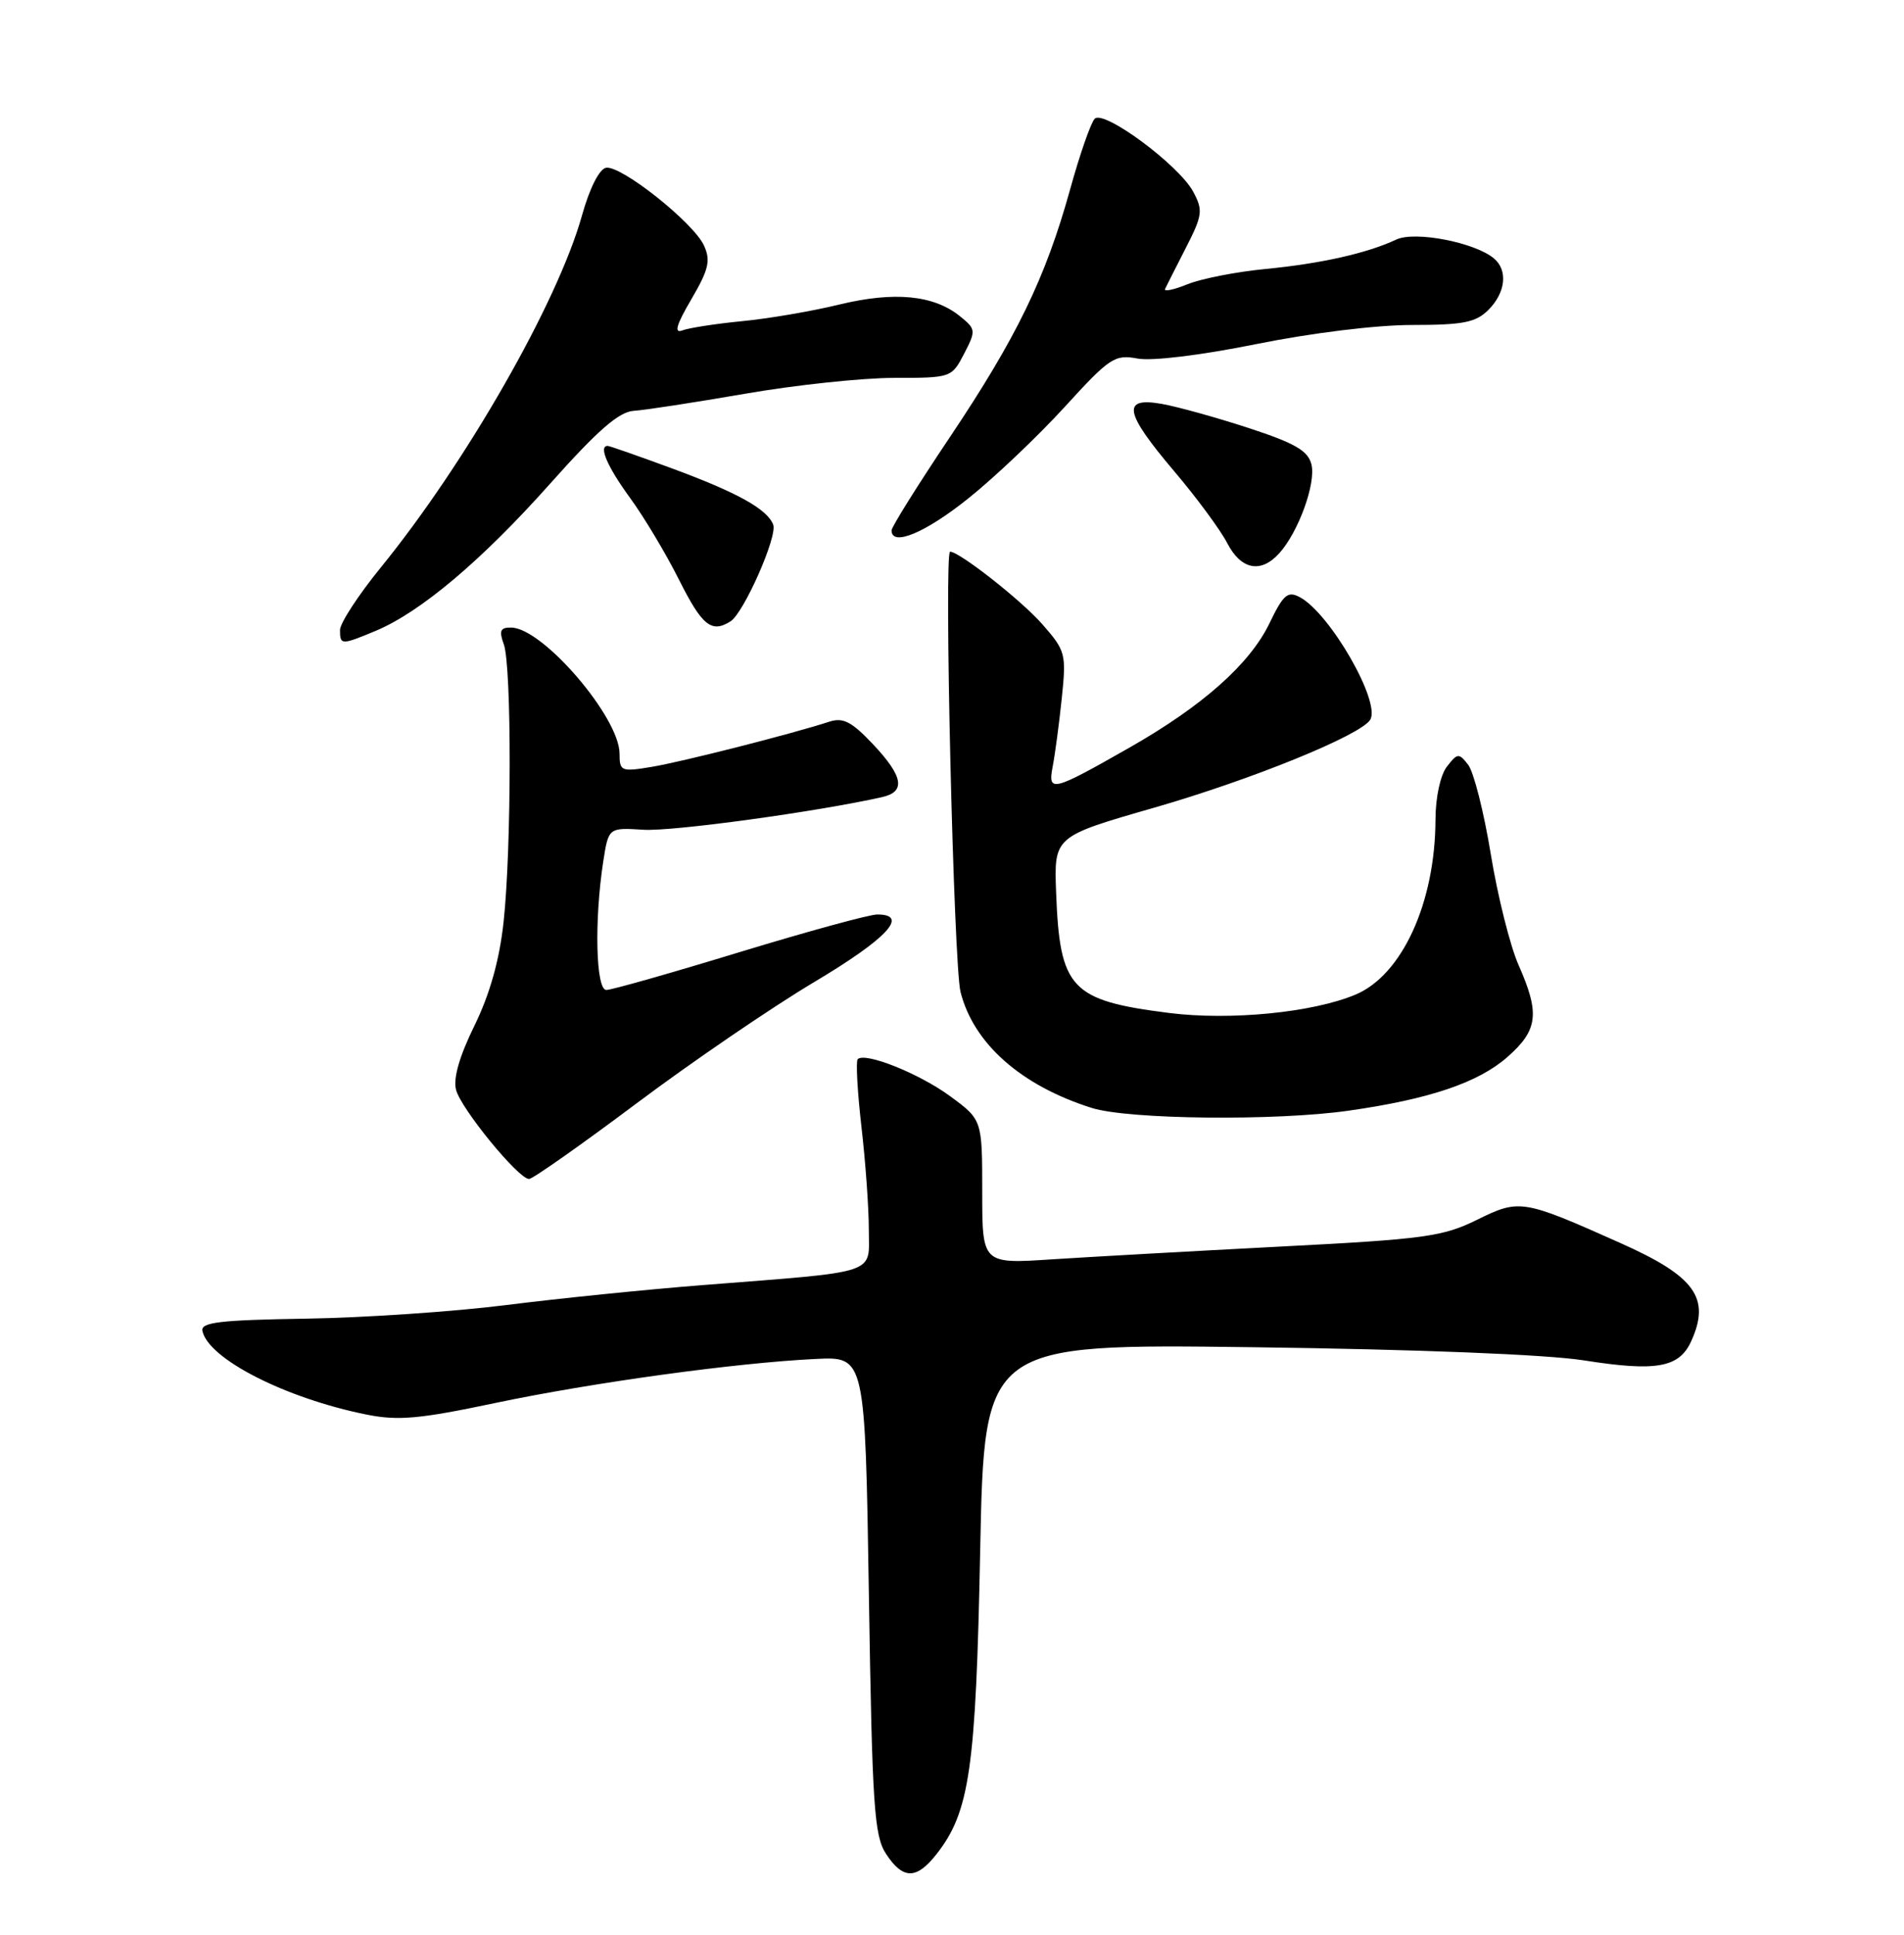 <?xml version="1.0" encoding="UTF-8" standalone="no"?>
<!DOCTYPE svg PUBLIC "-//W3C//DTD SVG 1.1//EN" "http://www.w3.org/Graphics/SVG/1.1/DTD/svg11.dtd" >
<svg xmlns="http://www.w3.org/2000/svg" xmlns:xlink="http://www.w3.org/1999/xlink" version="1.1" viewBox="0 0 252 256">
 <g >
 <path fill="currentColor"
d=" M 123.93 245.36 C 128.34 239.76 129.16 234.10 129.73 205.15 C 130.28 177.80 130.28 177.80 165.89 178.26 C 187.54 178.54 204.69 179.22 209.63 180.00 C 219.21 181.51 222.24 180.97 223.83 177.48 C 226.43 171.76 224.37 168.89 214.50 164.49 C 201.52 158.69 201.11 158.63 195.51 161.39 C 190.96 163.63 188.59 163.96 169.50 164.94 C 157.95 165.54 144.34 166.30 139.25 166.63 C 130.00 167.24 130.00 167.24 130.00 157.71 C 130.00 148.17 130.00 148.17 125.76 145.05 C 121.68 142.05 114.49 139.17 113.52 140.15 C 113.26 140.41 113.48 144.42 114.01 149.06 C 114.55 153.70 114.99 159.83 114.99 162.69 C 115.00 168.72 116.63 168.18 93.00 170.04 C 85.58 170.62 73.88 171.81 67.00 172.68 C 60.12 173.55 48.20 174.36 40.50 174.48 C 29.10 174.66 26.55 174.96 26.79 176.10 C 27.56 179.80 37.78 185.01 48.50 187.17 C 52.68 188.01 55.50 187.76 65.50 185.65 C 78.41 182.93 97.50 180.31 108.00 179.81 C 114.50 179.50 114.50 179.50 115.00 211.05 C 115.44 239.04 115.70 242.90 117.27 245.30 C 119.50 248.70 121.29 248.72 123.93 245.36 Z  M 84.20 146.03 C 91.51 140.55 102.11 133.31 107.75 129.95 C 117.42 124.19 120.39 121.00 116.11 121.00 C 115.07 121.00 106.86 123.25 97.86 125.99 C 88.86 128.74 80.94 130.99 80.25 130.99 C 78.86 131.00 78.64 121.81 79.84 114.00 C 80.54 109.50 80.54 109.50 85.17 109.79 C 89.01 110.03 108.14 107.41 116.75 105.47 C 119.91 104.76 119.56 102.73 115.52 98.45 C 112.72 95.49 111.59 94.90 109.77 95.49 C 104.73 97.13 90.24 100.81 86.25 101.47 C 82.22 102.14 82.00 102.05 82.00 99.73 C 82.00 94.93 71.87 83.12 67.68 83.04 C 66.22 83.01 66.02 83.44 66.68 85.25 C 67.73 88.14 67.71 112.25 66.65 122.00 C 66.10 127.05 64.84 131.52 62.80 135.70 C 60.81 139.75 59.96 142.69 60.36 144.20 C 61.01 146.71 68.62 156.00 70.02 156.00 C 70.50 156.00 76.88 151.51 84.20 146.03 Z  M 178.50 146.96 C 189.17 145.44 195.64 143.26 199.50 139.87 C 203.56 136.30 203.83 134.12 200.99 127.70 C 199.88 125.20 198.22 118.59 197.31 113.02 C 196.40 107.46 195.05 102.14 194.32 101.20 C 193.09 99.61 192.90 99.63 191.50 101.44 C 190.63 102.57 190.00 105.49 189.99 108.44 C 189.96 119.43 185.57 129.03 179.39 131.61 C 173.70 133.99 162.81 135.05 154.72 134.03 C 141.70 132.38 140.26 130.84 139.78 118.09 C 139.50 110.68 139.50 110.68 152.76 106.87 C 165.68 103.15 180.08 97.29 181.35 95.24 C 182.79 92.91 176.04 81.16 172.04 79.02 C 170.43 78.16 169.86 78.65 168.00 82.51 C 165.40 87.87 159.16 93.41 149.56 98.88 C 139.22 104.77 138.66 104.91 139.33 101.40 C 139.64 99.81 140.18 95.75 140.53 92.38 C 141.14 86.50 141.04 86.11 137.93 82.57 C 135.17 79.43 126.99 73.00 125.75 73.00 C 124.92 73.00 126.22 127.69 127.13 131.26 C 128.86 138.09 135.15 143.65 144.50 146.60 C 149.34 148.13 168.84 148.34 178.50 146.96 Z  M 49.73 83.47 C 55.66 80.99 63.76 74.16 72.80 64.01 C 79.10 56.94 81.92 54.48 83.88 54.36 C 85.32 54.27 91.95 53.25 98.61 52.10 C 105.27 50.94 114.15 50.00 118.34 50.00 C 125.88 50.00 125.96 49.97 127.60 46.81 C 129.19 43.74 129.17 43.55 127.05 41.84 C 123.59 39.04 118.36 38.53 111.07 40.30 C 107.46 41.18 101.66 42.17 98.18 42.50 C 94.71 42.84 91.16 43.39 90.30 43.72 C 89.18 44.15 89.52 42.97 91.50 39.60 C 93.80 35.67 94.08 34.48 93.18 32.50 C 91.79 29.45 82.17 21.82 80.20 22.20 C 79.31 22.38 78.02 24.95 77.03 28.50 C 73.81 40.02 61.69 61.22 50.38 75.11 C 47.42 78.75 45.00 82.46 45.00 83.36 C 45.00 85.37 45.17 85.37 49.73 83.47 Z  M 96.69 82.21 C 98.45 81.10 102.92 70.96 102.34 69.43 C 101.54 67.36 97.62 65.18 88.92 61.97 C 84.49 60.34 80.67 59.00 80.43 59.00 C 79.19 59.00 80.37 61.73 83.38 65.87 C 85.24 68.41 88.17 73.31 89.89 76.75 C 92.93 82.80 94.18 83.81 96.69 82.21 Z  M 169.31 73.21 C 171.86 70.39 174.20 63.93 173.57 61.44 C 173.12 59.64 171.40 58.64 165.25 56.63 C 160.99 55.24 155.81 53.80 153.75 53.44 C 148.42 52.50 148.80 54.56 155.39 62.33 C 158.36 65.83 161.52 70.11 162.42 71.85 C 164.25 75.39 166.87 75.91 169.31 73.21 Z  M 128.18 65.93 C 131.66 63.15 137.38 57.71 140.91 53.85 C 146.87 47.32 147.53 46.88 150.55 47.44 C 152.46 47.80 158.93 47.01 166.27 45.53 C 173.54 44.06 182.15 43.00 186.88 43.00 C 193.67 43.00 195.33 42.67 197.00 41.00 C 199.29 38.71 199.60 35.74 197.71 34.18 C 195.16 32.06 187.25 30.54 184.80 31.70 C 180.96 33.50 174.87 34.88 167.50 35.59 C 163.65 35.96 159.00 36.87 157.17 37.61 C 155.34 38.35 154.00 38.63 154.20 38.23 C 154.39 37.83 155.63 35.38 156.96 32.78 C 159.16 28.48 159.24 27.82 157.93 25.38 C 156.06 21.86 146.11 14.49 144.89 15.71 C 144.38 16.22 142.91 20.43 141.63 25.07 C 138.38 36.78 134.56 44.65 125.66 57.93 C 121.45 64.21 118.00 69.73 118.00 70.18 C 118.00 72.37 122.49 70.50 128.18 65.93 Z "/>
</g>
</svg>